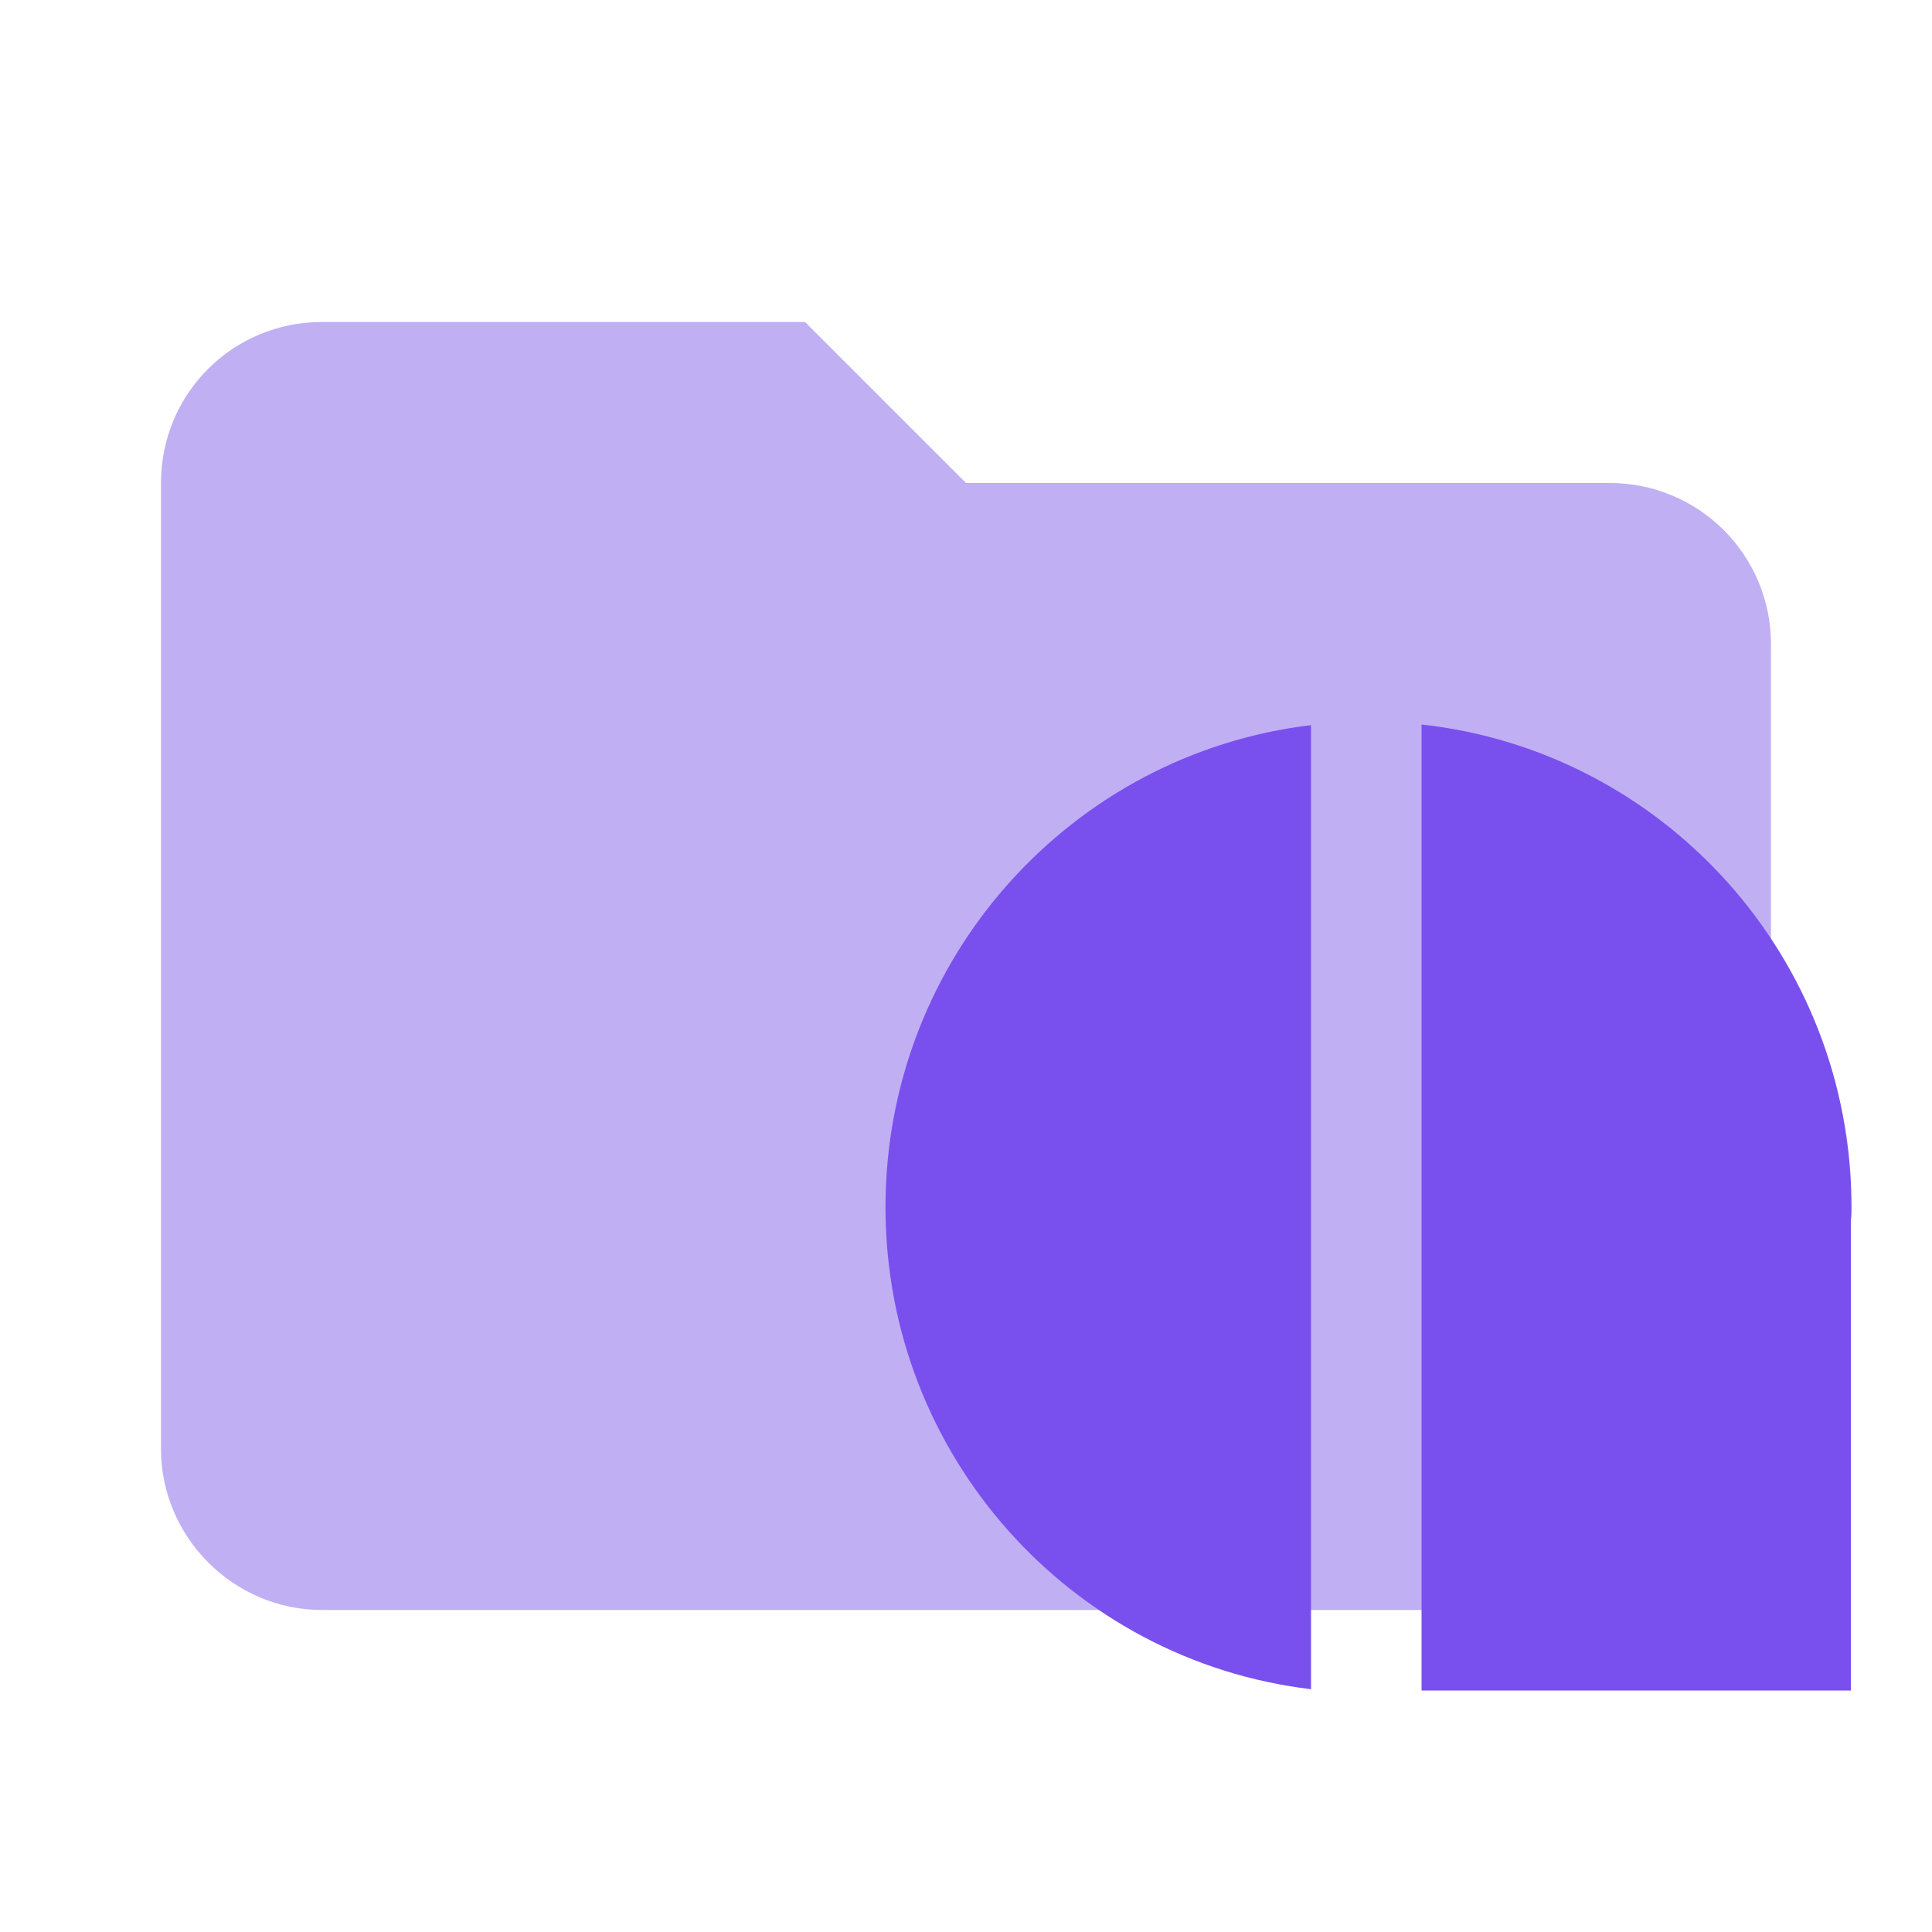 <svg clip-rule="evenodd" fill-rule="evenodd" stroke-linejoin="round" stroke-miterlimit="1.414" viewBox="0 0 24 24" xml:space="preserve" xmlns="http://www.w3.org/2000/svg">
<path d="M10 4H4C2.89 4 2 4.89 2 6V18C2 19.097 2.903 20 4 20H20C21.097 20 22 19.097 22 18V8C22 7.47 21.789 6.961 21.414 6.586C21.039 6.211 20.53 6 20 6H12L10 4Z" fill="#C1AFF4"/>
<path fill-rule="evenodd" clip-rule="evenodd" d="M17.659 9C20.665 9.331 23 11.888 23 14.996C23 15.051 23 15.107 22.992 15.162V21H17.659V9ZM16.286 20.984C13.312 20.629 11 18.089 11 14.996C11 11.904 13.312 9.363 16.286 9.008V20.984Z" fill="#7950ED"/>
</svg>
